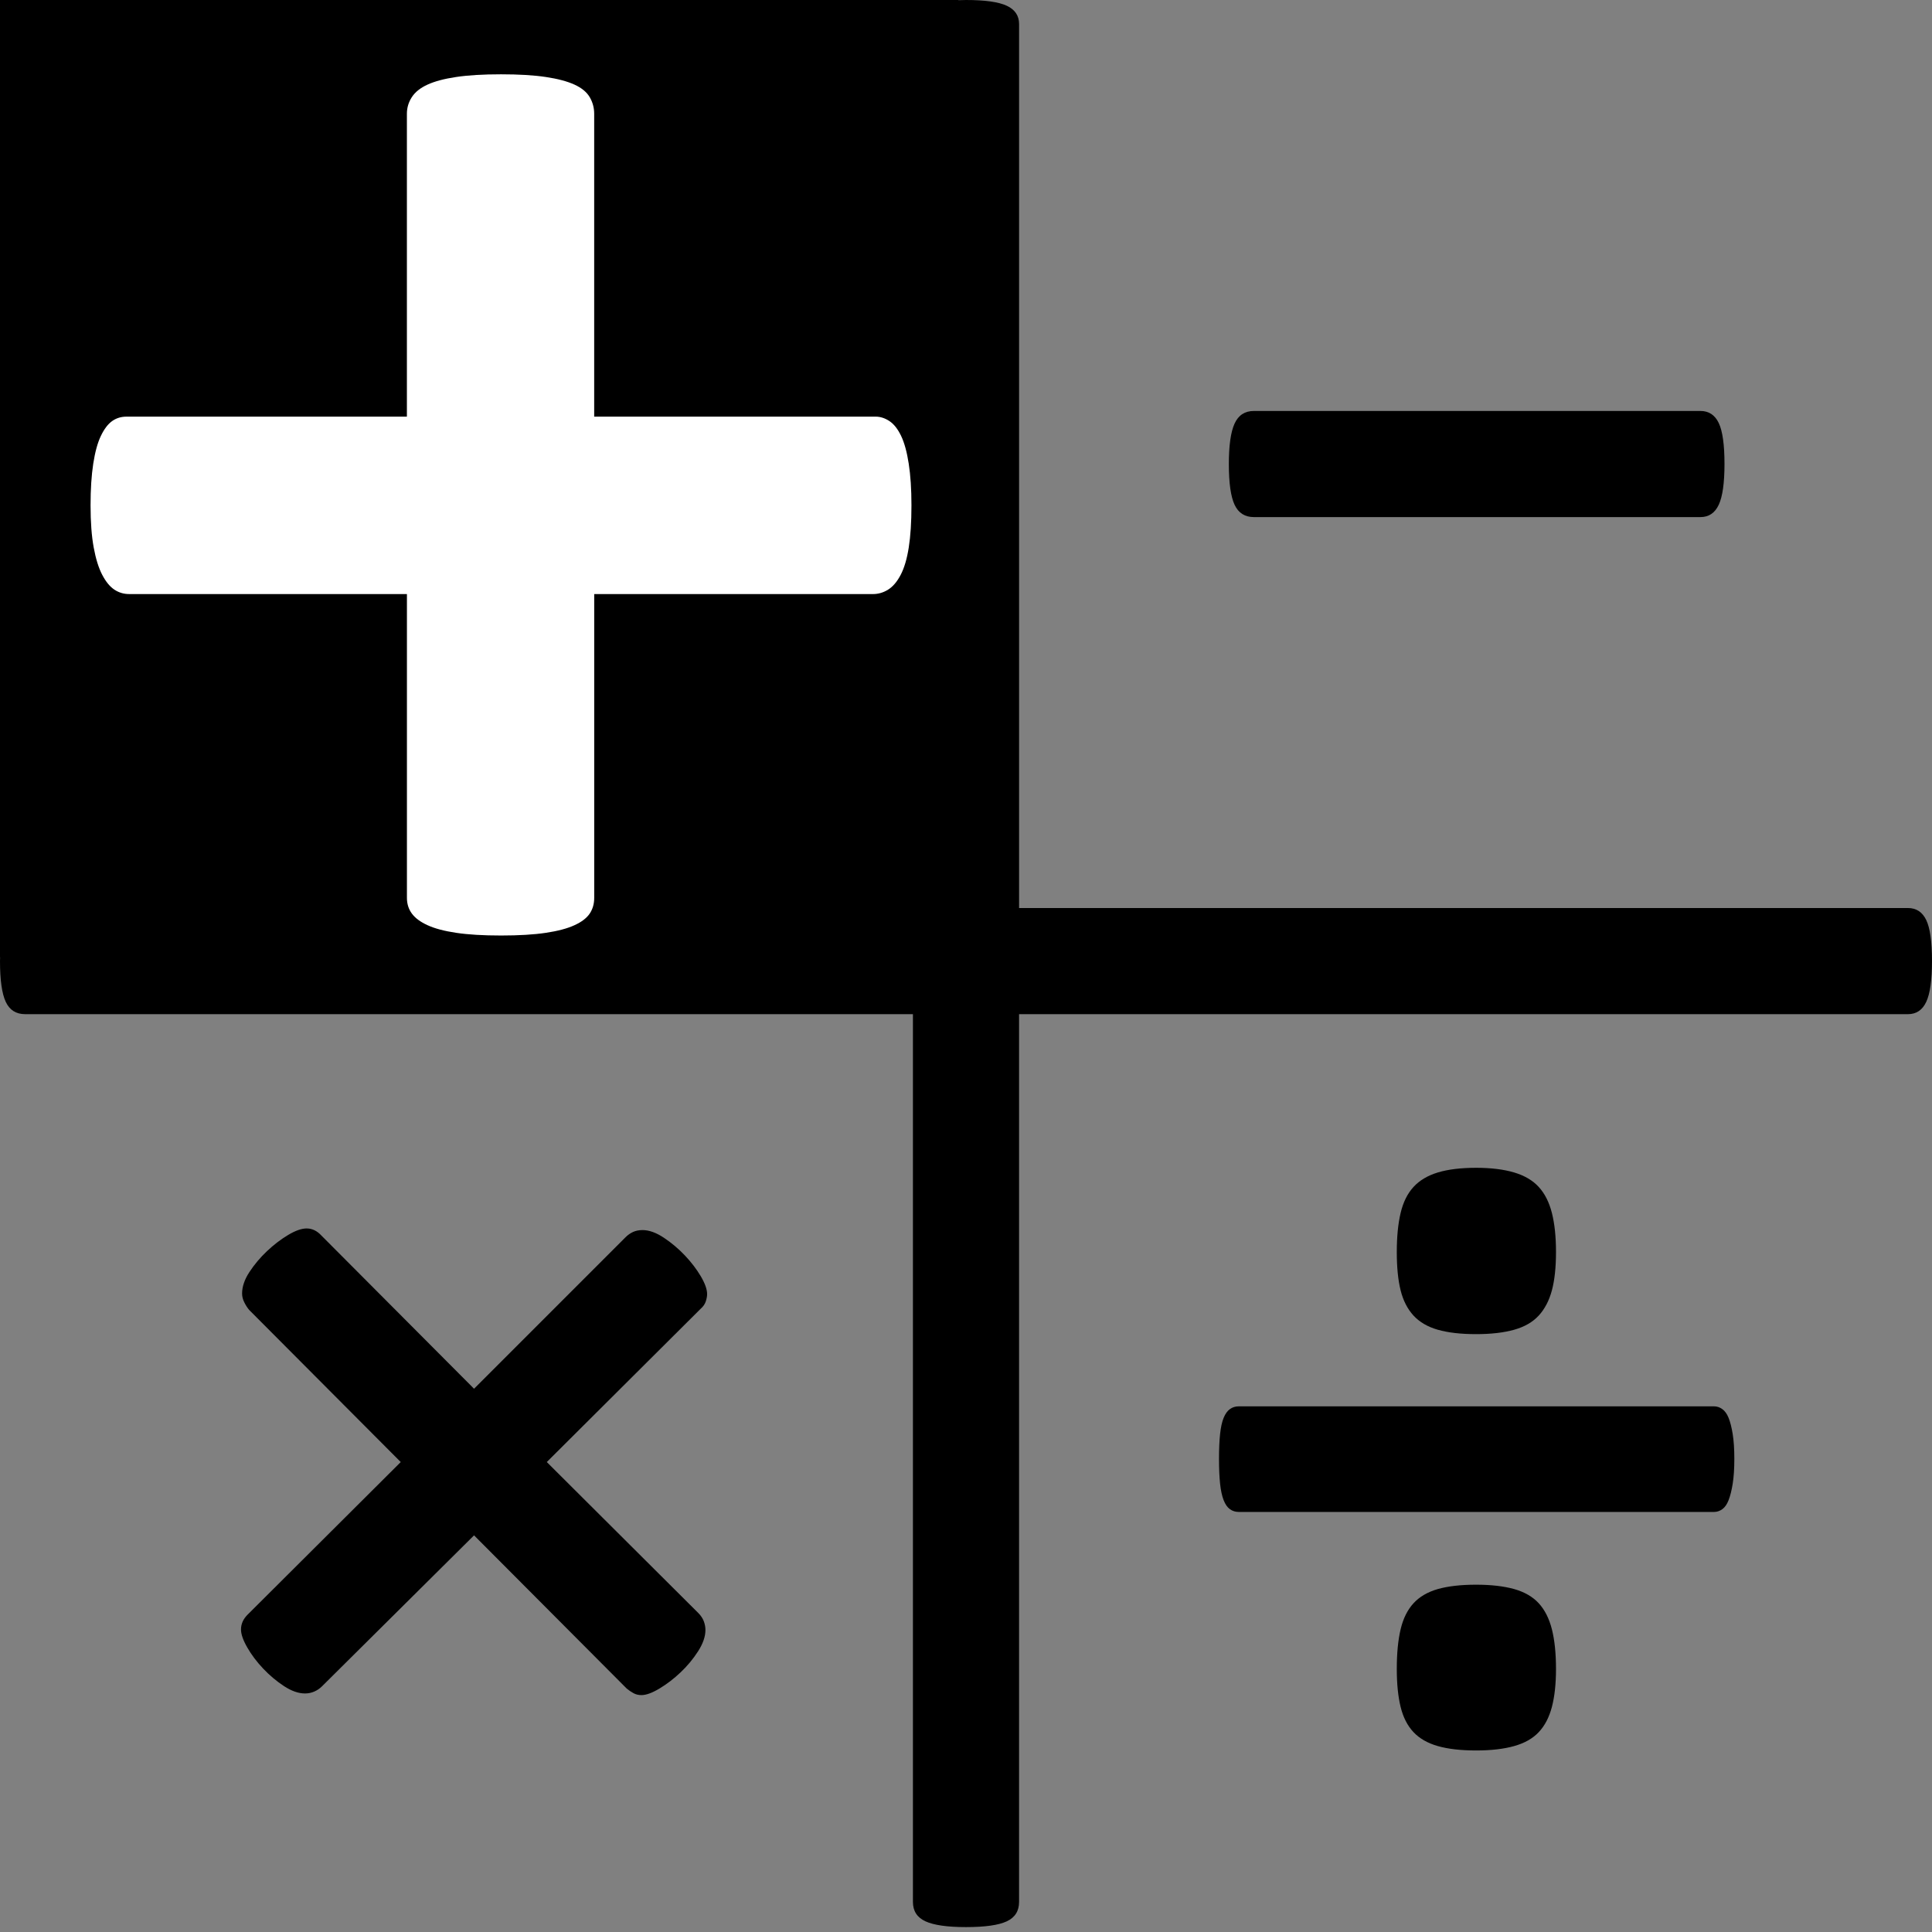 <?xml version="1.0" encoding="utf-8"?>
<!-- Generator: Adobe Illustrator 15.0.2, SVG Export Plug-In . SVG Version: 6.00 Build 0)  -->
<!DOCTYPE svg PUBLIC "-//W3C//DTD SVG 1.1//EN" "http://www.w3.org/Graphics/SVG/1.1/DTD/svg11.dtd">
<svg version="1.1" id="Layer_1" xmlns="http://www.w3.org/2000/svg" xmlns:xlink="http://www.w3.org/1999/xlink" x="0px" y="0px"
	 width="128px" height="128px" viewBox="0 0 128 128" enable-background="new 0 0 128 128" xml:space="preserve">
<rect x="0" y="0" width="128" height="128" fill="#808080" stroke="none"/>
<path d="M127.619,60.957c-0.254-0.531-0.658-0.798-1.214-0.798H67.517V1.595c0-0.556-0.271-0.96-0.816-1.214
	C66.156,0.127,65.257,0,64,0c-0.18,0-0.335,0.008-0.5,0.013v-0.09H0v63.5h0.007C0.006,63.509,0,63.584,0,63.675
	c0,1.257,0.127,2.156,0.381,2.7c0.254,0.545,0.683,0.816,1.287,0.816h58.816v58.816c0,0.605,0.278,1.033,0.834,1.287
	s1.449,0.381,2.682,0.381c1.257,0,2.156-0.127,2.7-0.381c0.545-0.254,0.816-0.682,0.816-1.287V67.191h58.889
	c0.556,0,0.96-0.271,1.214-0.816c0.254-0.544,0.381-1.443,0.381-2.7C128,62.395,127.873,61.488,127.619,60.957z"/>
<g id="Laag_1">
</g>
<g>
	<path fill="#FFFFFF" d="M60.386,33.481c0,1.109-0.06,2.04-0.179,2.792c-0.118,0.752-0.296,1.355-0.534,1.81
		c-0.237,0.456-0.515,0.782-0.831,0.98c-0.317,0.198-0.653,0.296-1.009,0.296H39.368v20.127c0,0.397-0.099,0.743-0.297,1.04
		c-0.199,0.296-0.534,0.555-1.009,0.771c-0.475,0.219-1.108,0.387-1.9,0.505c-0.792,0.119-1.781,0.178-2.968,0.178
		c-1.188,0-2.177-0.059-2.969-0.178c-0.792-0.118-1.424-0.286-1.899-0.505c-0.475-0.216-0.822-0.475-1.039-0.771
		c-0.218-0.297-0.327-0.643-0.327-1.04V39.358H8.553c-0.357,0-0.683-0.098-0.98-0.296s-0.564-0.525-0.801-0.98
		c-0.238-0.455-0.426-1.058-0.564-1.81C6.069,35.521,6,34.59,6,33.481c0-1.069,0.059-1.988,0.178-2.761
		c0.119-0.771,0.287-1.385,0.505-1.839c0.217-0.455,0.465-0.782,0.742-0.981c0.276-0.197,0.594-0.296,0.95-0.296h18.583V7.535
		c0-0.395,0.109-0.762,0.327-1.099c0.217-0.336,0.564-0.613,1.039-0.83c0.475-0.218,1.107-0.387,1.899-0.505
		c0.792-0.119,1.781-0.178,2.969-0.178c1.187,0,2.176,0.059,2.968,0.178c0.792,0.118,1.425,0.288,1.9,0.505
		c0.475,0.217,0.811,0.494,1.009,0.83c0.198,0.337,0.297,0.704,0.297,1.099v20.068h18.643c0.316,0,0.623,0.099,0.92,0.296
		c0.297,0.199,0.554,0.526,0.772,0.981c0.217,0.454,0.386,1.068,0.504,1.839C60.326,31.493,60.386,32.412,60.386,33.481z"/>
</g>
<g>
	<path d="M114.252,30.743c0,1.257-0.127,2.156-0.381,2.7c-0.254,0.545-0.658,0.816-1.215,0.816H83.081
		c-0.604,0-1.032-0.271-1.286-0.816c-0.254-0.543-0.381-1.443-0.381-2.7c0-1.232,0.127-2.126,0.381-2.682s0.682-0.834,1.286-0.834
		h29.575c0.557,0,0.961,0.267,1.215,0.798S114.252,29.463,114.252,30.743z"/>
</g>
<g>
	<path d="M36.226,96.864l10.04,10.004c0.168,0.169,0.29,0.35,0.362,0.543c0.073,0.194,0.109,0.387,0.109,0.58
		c0,0.435-0.163,0.906-0.489,1.414c-0.326,0.507-0.713,0.973-1.16,1.395c-0.447,0.424-0.912,0.779-1.395,1.069
		c-0.484,0.29-0.882,0.436-1.196,0.436c-0.194,0-0.369-0.042-0.525-0.127c-0.158-0.085-0.308-0.188-0.453-0.309l-10.112-10.148
		l-10.076,10.004c-0.145,0.145-0.314,0.26-0.507,0.344c-0.194,0.085-0.399,0.127-0.616,0.127c-0.435,0-0.9-0.163-1.396-0.489
		c-0.496-0.326-0.955-0.712-1.377-1.159c-0.423-0.447-0.774-0.912-1.051-1.396c-0.278-0.483-0.417-0.882-0.417-1.196
		c0-0.362,0.145-0.688,0.435-0.979l10.148-10.112l-10.04-10.076c-0.122-0.145-0.23-0.313-0.326-0.508
		c-0.097-0.192-0.145-0.386-0.145-0.579c0-0.459,0.163-0.937,0.489-1.432s0.712-0.955,1.16-1.378
		c0.447-0.422,0.912-0.779,1.396-1.069c0.483-0.29,0.894-0.435,1.232-0.435c0.362,0,0.688,0.157,0.979,0.471l10.112,10.149
		l10.04-10.04c0.145-0.146,0.308-0.26,0.489-0.345c0.182-0.084,0.393-0.127,0.634-0.127c0.435,0,0.906,0.17,1.414,0.508
		c0.508,0.339,0.973,0.731,1.396,1.178c0.422,0.447,0.773,0.906,1.051,1.377c0.277,0.472,0.417,0.864,0.417,1.179
		c0,0.145-0.03,0.308-0.09,0.489c-0.061,0.181-0.176,0.344-0.344,0.489L36.226,96.864z"/>
</g>
<g>
	<path d="M114.904,96.654c0,0.652-0.036,1.201-0.108,1.648s-0.164,0.811-0.272,1.088s-0.248,0.477-0.417,0.598
		s-0.35,0.182-0.543,0.182H82.066c-0.218,0-0.411-0.061-0.58-0.182s-0.308-0.32-0.417-0.598c-0.108-0.277-0.188-0.641-0.235-1.088
		s-0.072-0.996-0.072-1.648s0.024-1.203,0.072-1.65c0.048-0.445,0.127-0.803,0.235-1.068c0.109-0.266,0.248-0.459,0.417-0.58
		s0.362-0.182,0.58-0.182h31.497c0.193,0,0.374,0.061,0.543,0.182s0.309,0.314,0.417,0.58s0.2,0.623,0.272,1.068
		C114.868,95.451,114.904,96.002,114.904,96.654z M103.089,82.953c0,1.016-0.092,1.861-0.272,2.537
		c-0.181,0.678-0.472,1.232-0.87,1.668c-0.398,0.434-0.941,0.748-1.631,0.941c-0.688,0.193-1.528,0.291-2.519,0.291
		c-1.015,0-1.861-0.098-2.538-0.291c-0.676-0.193-1.213-0.508-1.612-0.941c-0.398-0.436-0.683-0.99-0.852-1.668
		c-0.169-0.676-0.254-1.521-0.254-2.537s0.085-1.879,0.254-2.592s0.453-1.285,0.852-1.721c0.399-0.436,0.937-0.756,1.612-0.961
		c0.677-0.205,1.523-0.309,2.538-0.309c0.99,0,1.83,0.104,2.519,0.309c0.689,0.205,1.232,0.525,1.631,0.961s0.689,1.008,0.87,1.721
		S103.089,81.938,103.089,82.953z M103.089,110.572c0,0.99-0.092,1.83-0.272,2.518c-0.181,0.689-0.472,1.246-0.87,1.668
		c-0.398,0.424-0.941,0.73-1.631,0.924c-0.688,0.193-1.528,0.291-2.519,0.291c-1.015,0-1.861-0.098-2.538-0.291
		c-0.676-0.193-1.213-0.5-1.612-0.924c-0.398-0.422-0.683-0.979-0.852-1.668c-0.169-0.688-0.254-1.527-0.254-2.518
		c0-1.039,0.085-1.916,0.254-2.629c0.169-0.711,0.453-1.285,0.852-1.721c0.399-0.436,0.937-0.748,1.612-0.943
		c0.677-0.191,1.523-0.289,2.538-0.289c0.99,0,1.83,0.098,2.519,0.289c0.689,0.195,1.232,0.508,1.631,0.943s0.689,1.01,0.87,1.721
		C102.997,108.656,103.089,109.533,103.089,110.572z"/>
</g>
</svg>
